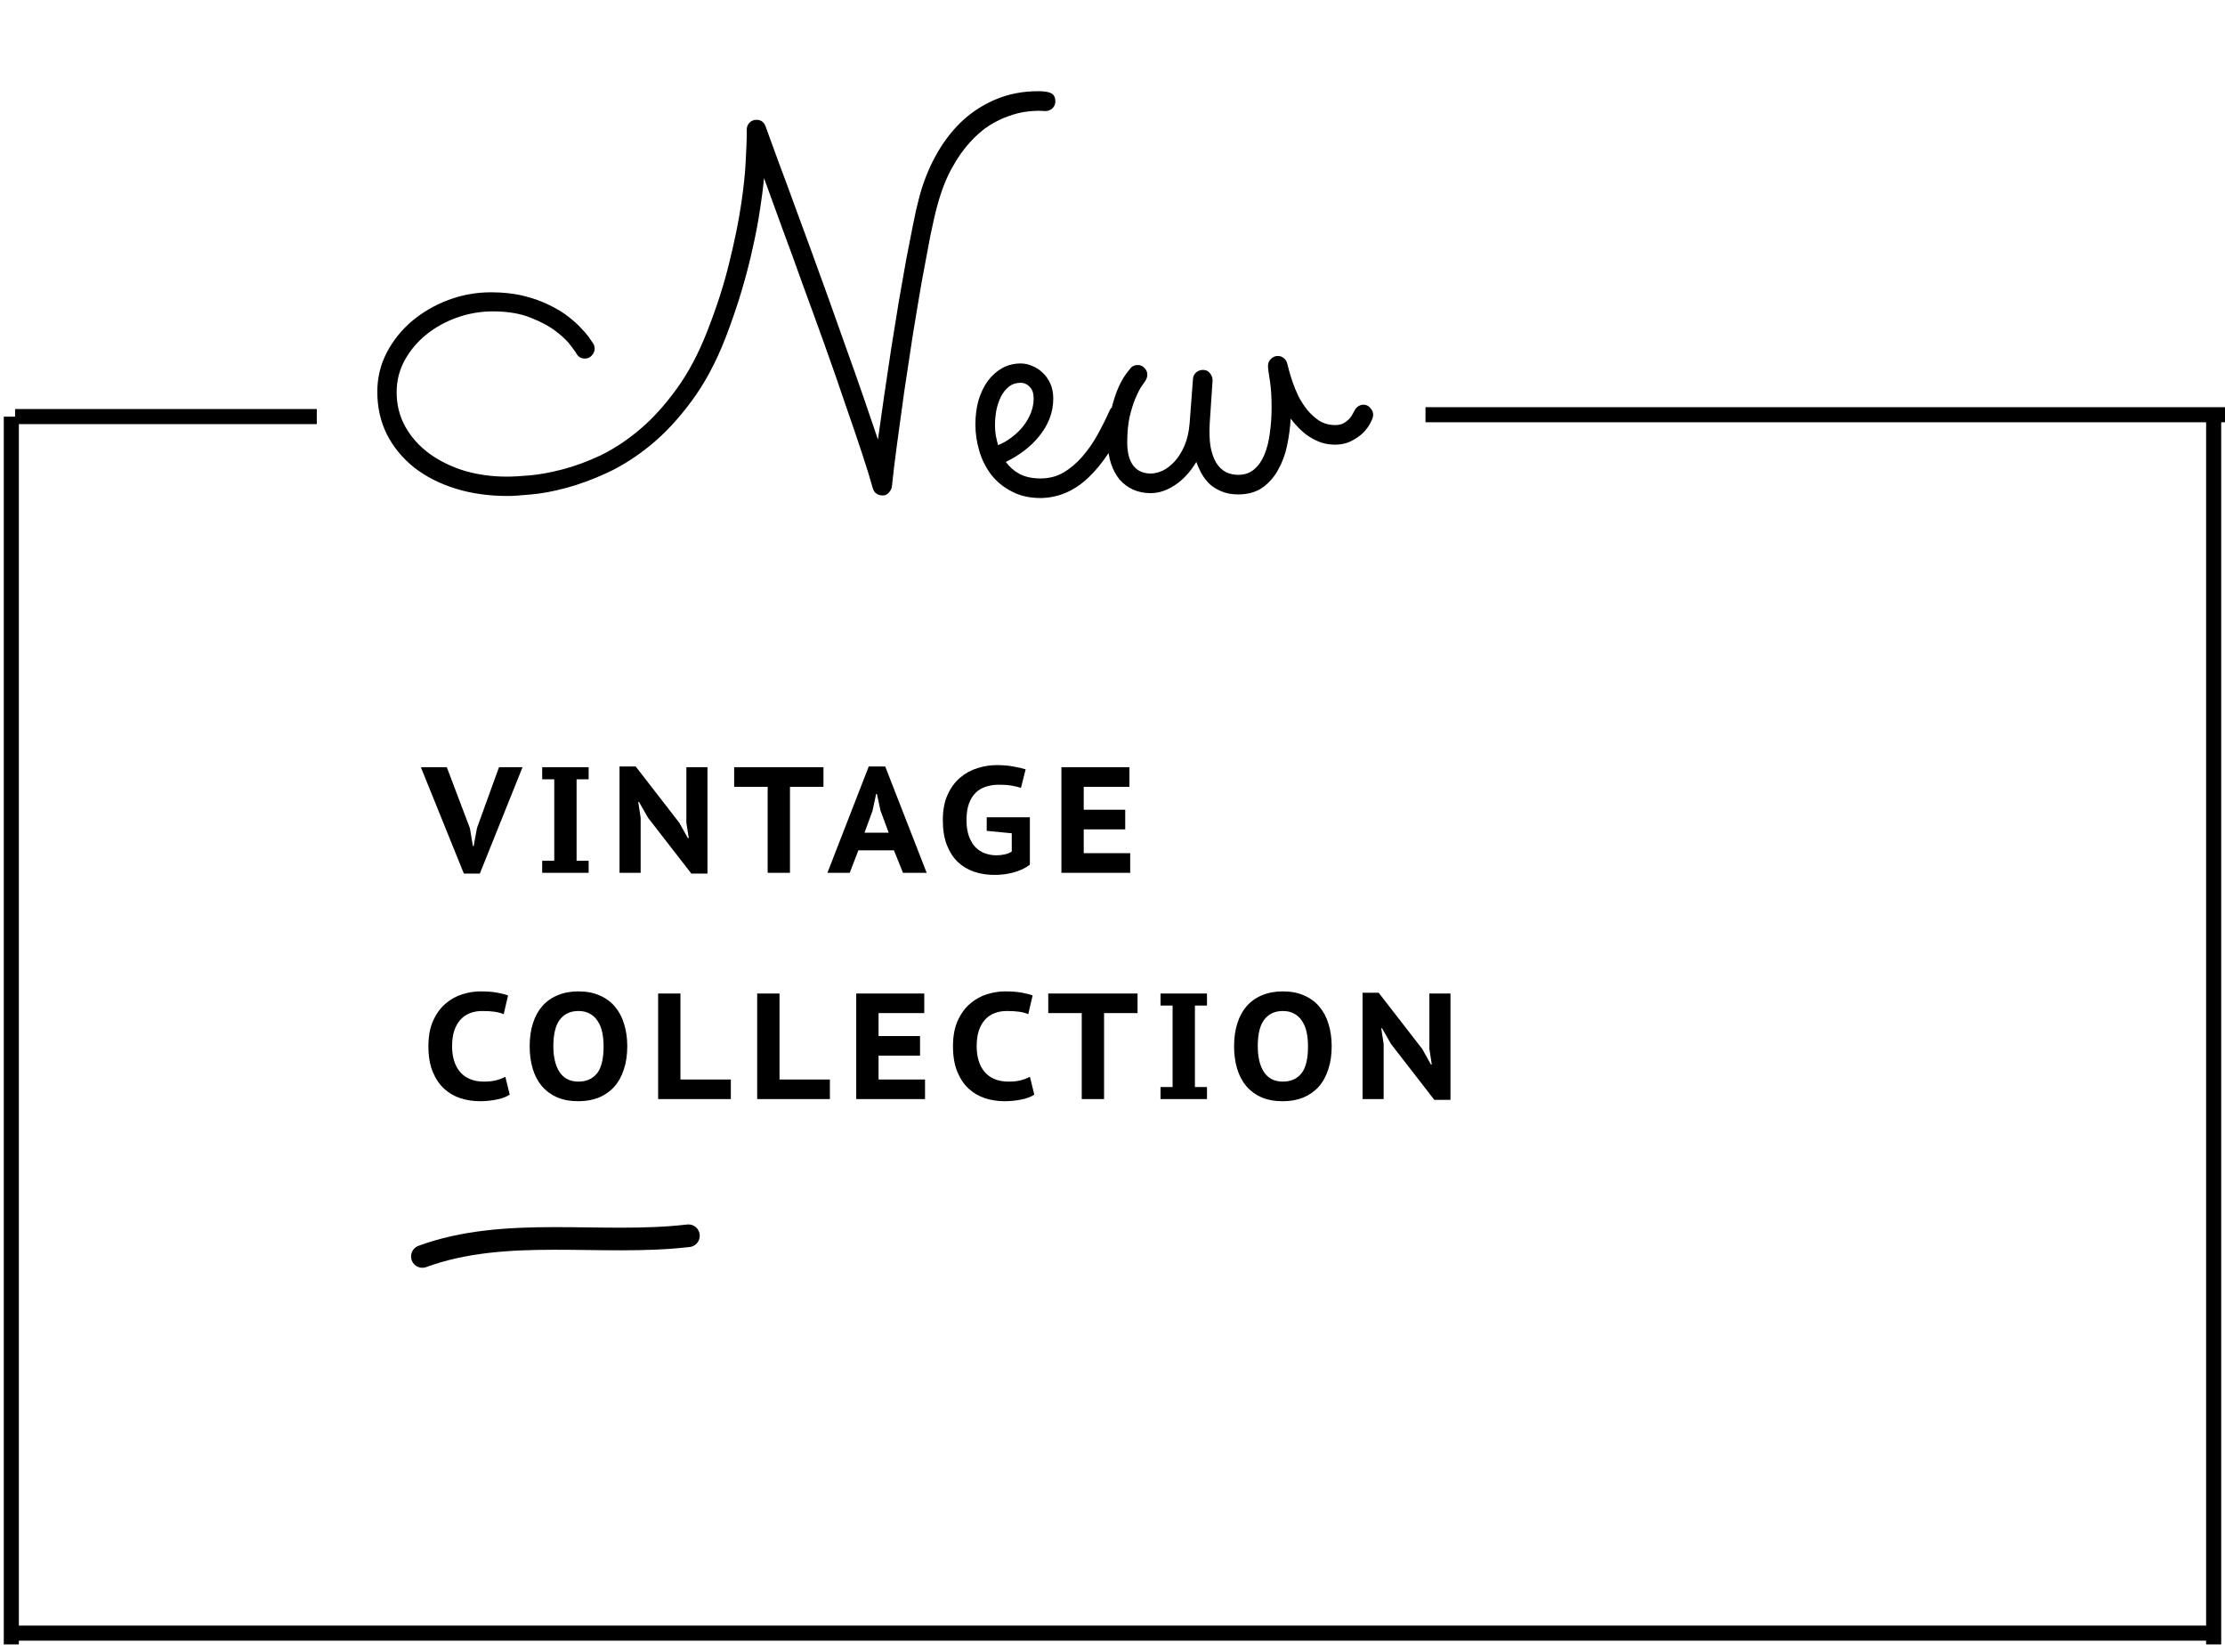 <svg width="295" height="219" viewBox="0 0 295 219" fill="none" xmlns="http://www.w3.org/2000/svg">
<path d="M139.918 13.594C139.873 13.935 139.725 14.209 139.474 14.414C139.223 14.619 138.938 14.722 138.619 14.722C138.574 14.722 138.494 14.722 138.38 14.722C138.266 14.699 138.004 14.688 137.594 14.688C137.161 14.688 136.603 14.733 135.919 14.824C135.258 14.915 134.518 15.109 133.698 15.405C132.9 15.679 132.057 16.089 131.168 16.636C130.302 17.183 129.448 17.923 128.605 18.857C127.762 19.769 126.964 20.908 126.212 22.275C125.46 23.62 124.822 25.249 124.298 27.163C124.025 28.12 123.706 29.499 123.341 31.299C122.999 33.076 122.623 35.081 122.213 37.315C121.826 39.547 121.427 41.929 121.017 44.458C120.629 46.987 120.253 49.471 119.889 51.909C119.547 54.347 119.228 56.672 118.932 58.882C118.636 61.069 118.408 62.949 118.248 64.522C118.203 64.818 118.066 65.08 117.838 65.308C117.633 65.558 117.371 65.684 117.052 65.684C116.733 65.684 116.448 65.604 116.198 65.444C115.97 65.285 115.81 65.046 115.719 64.727C115.423 63.633 114.956 62.117 114.318 60.181C113.68 58.244 112.939 56.068 112.096 53.652C111.276 51.214 110.376 48.628 109.396 45.894C108.416 43.159 107.436 40.459 106.456 37.793C105.499 35.104 104.565 32.541 103.654 30.102C102.765 27.642 101.979 25.477 101.295 23.608C101.181 24.884 100.999 26.309 100.748 27.881C100.52 29.43 100.201 31.105 99.791 32.905C99.404 34.683 98.914 36.574 98.322 38.579C97.729 40.562 97.023 42.624 96.202 44.766C94.926 48.047 93.422 50.85 91.691 53.174C89.982 55.498 88.182 57.435 86.29 58.984C84.399 60.534 82.474 61.764 80.514 62.676C78.577 63.565 76.754 64.237 75.045 64.692C73.336 65.148 71.798 65.433 70.431 65.547C69.064 65.684 68.016 65.752 67.286 65.752C64.78 65.752 62.467 65.421 60.348 64.761C58.252 64.1 56.429 63.166 54.879 61.958C53.352 60.727 52.156 59.269 51.29 57.583C50.447 55.874 50.026 53.994 50.026 51.943C50.026 50.098 50.436 48.377 51.256 46.782C52.099 45.164 53.216 43.763 54.606 42.578C56.019 41.393 57.625 40.459 59.425 39.775C61.248 39.092 63.139 38.75 65.099 38.75C66.717 38.75 68.164 38.91 69.44 39.228C70.739 39.547 71.878 39.958 72.858 40.459C73.86 40.938 74.715 41.462 75.421 42.031C76.15 42.601 76.743 43.148 77.198 43.672C77.677 44.173 78.03 44.606 78.258 44.971C78.509 45.335 78.657 45.552 78.702 45.62C78.793 45.802 78.839 46.008 78.839 46.235C78.839 46.554 78.714 46.851 78.463 47.124C78.235 47.398 77.928 47.534 77.54 47.534C77.039 47.534 76.663 47.306 76.412 46.851C76.39 46.782 76.162 46.463 75.729 45.894C75.319 45.301 74.669 44.663 73.781 43.98C72.915 43.296 71.787 42.681 70.397 42.134C69.007 41.564 67.321 41.279 65.338 41.279C63.72 41.279 62.137 41.553 60.587 42.1C59.06 42.647 57.705 43.398 56.52 44.355C55.335 45.312 54.378 46.452 53.649 47.773C52.942 49.072 52.589 50.485 52.589 52.012C52.589 53.675 52.977 55.202 53.751 56.592C54.526 57.959 55.574 59.133 56.896 60.112C58.24 61.092 59.79 61.855 61.544 62.402C63.322 62.926 65.213 63.188 67.218 63.188C67.993 63.188 69.018 63.132 70.294 63.018C71.57 62.904 72.994 62.642 74.567 62.231C76.162 61.821 77.837 61.206 79.591 60.386C81.346 59.543 83.077 58.403 84.786 56.968C86.495 55.532 88.125 53.743 89.674 51.602C91.246 49.46 92.625 46.862 93.81 43.809C95.04 40.664 95.997 37.679 96.681 34.853C97.387 32.005 97.911 29.442 98.253 27.163C98.595 24.884 98.8 22.948 98.868 21.352C98.96 19.735 99.005 18.584 99.005 17.9V17.217C99.005 16.852 99.119 16.545 99.347 16.294C99.598 16.02 99.917 15.884 100.304 15.884C100.874 15.884 101.272 16.169 101.5 16.738C101.569 16.898 101.762 17.433 102.081 18.345C102.423 19.256 102.856 20.441 103.38 21.899C103.927 23.335 104.542 24.998 105.226 26.89C105.932 28.781 106.673 30.797 107.448 32.94C108.222 35.059 109.02 37.258 109.84 39.536C110.66 41.815 111.458 44.059 112.233 46.27C113.03 48.48 113.782 50.61 114.489 52.661C115.195 54.712 115.833 56.58 116.403 58.267C116.653 56.444 116.927 54.518 117.223 52.49C117.519 50.44 117.827 48.377 118.146 46.304C118.488 44.207 118.818 42.157 119.137 40.151C119.479 38.146 119.809 36.266 120.128 34.512C120.47 32.757 120.778 31.185 121.051 29.795C121.324 28.405 121.575 27.288 121.803 26.445C122.304 24.44 123.022 22.572 123.956 20.84C124.891 19.085 126.018 17.559 127.34 16.26C128.684 14.961 130.211 13.947 131.92 13.218C133.652 12.466 135.566 12.09 137.662 12.09C138.46 12.09 139.03 12.181 139.371 12.363C139.736 12.546 139.918 12.899 139.918 13.423V13.594ZM133.356 61.24C133.834 61.901 134.449 62.437 135.201 62.847C135.953 63.234 136.876 63.428 137.97 63.428C139.087 63.428 140.101 63.166 141.012 62.642C141.923 62.095 142.755 61.388 143.507 60.523C144.259 59.657 144.931 58.688 145.524 57.617C146.116 56.546 146.652 55.475 147.13 54.404C147.244 54.154 147.404 53.971 147.609 53.857C147.814 53.721 148.042 53.652 148.292 53.652C148.68 53.652 148.987 53.789 149.215 54.062C149.466 54.336 149.591 54.632 149.591 54.951C149.591 55.065 149.58 55.168 149.557 55.259C149.534 55.327 149.5 55.407 149.454 55.498C147.882 58.962 146.162 61.571 144.293 63.325C142.448 65.08 140.351 65.98 138.004 66.025C136.5 66.025 135.201 65.729 134.108 65.137C133.014 64.567 132.114 63.827 131.407 62.915C130.701 61.981 130.177 60.933 129.835 59.77C129.493 58.608 129.323 57.446 129.323 56.284C129.323 55.122 129.459 54.051 129.733 53.071C130.029 52.092 130.439 51.237 130.963 50.508C131.51 49.779 132.148 49.209 132.877 48.799C133.629 48.389 134.449 48.184 135.338 48.184C135.862 48.184 136.375 48.297 136.876 48.525C137.4 48.73 137.867 49.038 138.278 49.448C138.688 49.836 139.018 50.314 139.269 50.884C139.519 51.453 139.645 52.103 139.645 52.832C139.645 53.766 139.485 54.644 139.166 55.464C138.847 56.284 138.403 57.047 137.833 57.754C137.286 58.46 136.626 59.11 135.851 59.702C135.076 60.295 134.244 60.807 133.356 61.24ZM132.33 59.019C133.037 58.722 133.675 58.346 134.244 57.891C134.837 57.435 135.338 56.934 135.748 56.387C136.158 55.84 136.477 55.27 136.705 54.678C136.933 54.062 137.047 53.447 137.047 52.832C137.047 52.148 136.876 51.636 136.534 51.294C136.193 50.929 135.794 50.747 135.338 50.747C134.723 50.747 134.199 50.918 133.766 51.26C133.333 51.602 132.98 52.046 132.706 52.593C132.433 53.14 132.228 53.755 132.091 54.438C131.977 55.099 131.92 55.76 131.92 56.421C131.92 56.831 131.954 57.264 132.023 57.72C132.114 58.175 132.216 58.608 132.33 59.019ZM171.124 55.498C171.056 56.683 170.896 57.879 170.646 59.087C170.395 60.272 169.996 61.343 169.449 62.3C168.925 63.257 168.23 64.043 167.365 64.658C166.499 65.251 165.428 65.547 164.152 65.547C163.354 65.547 162.648 65.421 162.032 65.171C161.44 64.943 160.916 64.635 160.46 64.248C160.027 63.838 159.663 63.382 159.366 62.881C159.07 62.357 158.82 61.81 158.615 61.24C157.817 62.562 156.871 63.587 155.778 64.316C154.707 65.023 153.636 65.376 152.565 65.376C151.699 65.376 150.913 65.216 150.206 64.897C149.523 64.579 148.93 64.134 148.429 63.565C147.95 62.972 147.574 62.266 147.301 61.445C147.028 60.625 146.891 59.702 146.891 58.677C146.891 56.968 147.039 55.498 147.335 54.268C147.654 53.014 147.996 51.989 148.361 51.191C148.748 50.394 149.101 49.801 149.42 49.414C149.739 49.004 149.899 48.799 149.899 48.799C150.013 48.662 150.149 48.56 150.309 48.491C150.491 48.423 150.673 48.389 150.856 48.389C151.22 48.389 151.517 48.525 151.744 48.799C151.995 49.05 152.12 49.346 152.12 49.688C152.12 49.938 152.029 50.212 151.847 50.508C151.756 50.645 151.573 50.907 151.3 51.294C151.049 51.681 150.787 52.205 150.514 52.866C150.24 53.527 149.99 54.336 149.762 55.293C149.557 56.25 149.454 57.378 149.454 58.677C149.454 60.021 149.728 61.047 150.275 61.753C150.822 62.437 151.585 62.778 152.565 62.778C153.043 62.778 153.567 62.653 154.137 62.402C154.707 62.129 155.242 61.719 155.743 61.172C156.245 60.625 156.678 59.93 157.042 59.087C157.407 58.244 157.635 57.253 157.726 56.113L158.17 50.234C158.193 49.893 158.33 49.608 158.58 49.38C158.854 49.152 159.161 49.038 159.503 49.038C159.891 49.038 160.198 49.186 160.426 49.482C160.654 49.756 160.768 50.075 160.768 50.44L160.392 56.079C160.323 57.287 160.358 58.324 160.494 59.19C160.654 60.055 160.905 60.773 161.246 61.343C161.588 61.89 162.01 62.3 162.511 62.573C163.012 62.824 163.571 62.949 164.186 62.949C165.006 62.949 165.701 62.71 166.271 62.231C166.84 61.753 167.296 61.103 167.638 60.283C167.98 59.463 168.219 58.517 168.356 57.446C168.515 56.352 168.595 55.202 168.595 53.994C168.595 52.559 168.515 51.362 168.356 50.405C168.196 49.448 168.116 48.81 168.116 48.491C168.116 48.149 168.242 47.853 168.492 47.602C168.743 47.329 169.051 47.192 169.415 47.192C169.734 47.192 170.008 47.295 170.236 47.5C170.463 47.682 170.612 47.933 170.68 48.252C170.703 48.343 170.771 48.605 170.885 49.038C170.999 49.471 171.158 49.995 171.364 50.61C171.569 51.203 171.831 51.841 172.15 52.524C172.491 53.185 172.89 53.8 173.346 54.37C173.824 54.94 174.36 55.418 174.952 55.806C175.568 56.17 176.263 56.352 177.037 56.352C177.47 56.352 177.835 56.273 178.131 56.113C178.45 55.931 178.712 55.726 178.917 55.498C179.122 55.27 179.27 55.054 179.362 54.849C179.476 54.644 179.544 54.518 179.567 54.473C179.681 54.222 179.84 54.028 180.045 53.892C180.273 53.732 180.512 53.652 180.763 53.652C181.15 53.652 181.458 53.8 181.686 54.097C181.936 54.37 182.062 54.666 182.062 54.985C182.062 55.259 181.936 55.623 181.686 56.079C181.458 56.535 181.128 56.979 180.695 57.412C180.262 57.822 179.726 58.187 179.088 58.506C178.473 58.802 177.789 58.95 177.037 58.95C176.377 58.95 175.761 58.859 175.192 58.677C174.622 58.472 174.087 58.21 173.585 57.891C173.107 57.572 172.662 57.207 172.252 56.797C171.842 56.387 171.466 55.954 171.124 55.498Z" fill="black"/>
<line x1="1.501" y1="218.002" x2="1.501" y2="55.238" stroke="black" stroke-width="2"/>
<line x1="293.497" y1="218.002" x2="293.497" y2="55.238" stroke="black" stroke-width="2"/>
<line x1="2" y1="216.507" x2="293.998" y2="216.507" stroke="black" stroke-width="2"/>
<line x1="2.001" y1="55.226" x2="42" y2="55.226" stroke="black" stroke-width="2"/>
<line x1="188.998" y1="54.98" x2="295" y2="54.98" stroke="black" stroke-width="2"/>
<path d="M56 166.568C67.106 162.501 79.69 165.187 91.274 163.824" stroke="black" stroke-width="3" stroke-linecap="round"/>
<path d="M62.3 109.79L62.7 112.17H62.8L63.24 109.77L66.16 101.71H69.28L63.62 115.81H61.5L55.8 101.71H59.24L62.3 109.79ZM73.486 103.31H71.886V101.71H78.046V103.31H76.446V114.11H78.046V115.71H71.886V114.11H73.486V103.31ZM85.92 108.41L84.72 106.31H84.62L84.94 108.43V115.71H82.14V101.61H84.28L90.06 109.07L91.2 111.11H91.32L91 109.05V101.71H93.8V115.81H91.66L85.92 108.41ZM109.178 104.31H104.738V115.71H101.778V104.31H97.338V101.71H109.178V104.31ZM118.523 112.73H113.803L112.663 115.71H109.703L115.183 101.61H117.363L122.863 115.71H119.723L118.523 112.73ZM114.623 110.39H117.823L116.743 107.47L116.263 105.25H116.163L115.683 107.49L114.623 110.39ZM130.823 108.35H136.543V114.63C136.237 114.87 135.897 115.077 135.523 115.25C135.163 115.41 134.777 115.55 134.363 115.67C133.963 115.777 133.55 115.857 133.123 115.91C132.697 115.964 132.277 115.99 131.863 115.99C130.903 115.99 130.003 115.85 129.163 115.57C128.337 115.29 127.61 114.857 126.983 114.27C126.37 113.67 125.883 112.91 125.523 111.99C125.177 111.07 125.003 109.977 125.003 108.71C125.003 107.39 125.217 106.27 125.643 105.35C126.07 104.417 126.623 103.664 127.303 103.09C127.997 102.504 128.763 102.084 129.603 101.83C130.457 101.564 131.303 101.43 132.143 101.43C133.01 101.43 133.77 101.497 134.423 101.63C135.09 101.75 135.61 101.87 135.983 101.99L135.363 104.45C135.003 104.33 134.597 104.23 134.143 104.15C133.69 104.07 133.123 104.03 132.443 104.03C131.817 104.03 131.243 104.117 130.723 104.29C130.203 104.45 129.75 104.717 129.363 105.09C128.977 105.464 128.677 105.95 128.463 106.55C128.25 107.15 128.143 107.877 128.143 108.73C128.143 109.557 128.25 110.264 128.463 110.85C128.677 111.437 128.963 111.924 129.323 112.31C129.697 112.684 130.123 112.957 130.603 113.13C131.083 113.304 131.59 113.39 132.123 113.39C132.483 113.39 132.843 113.35 133.203 113.27C133.577 113.19 133.89 113.064 134.143 112.89V110.47L130.823 110.15V108.35ZM140.726 101.71H149.746V104.31H143.686V107.35H149.186V109.95H143.686V113.11H149.846V115.71H140.726V101.71ZM67.58 145.11C67.14 145.417 66.56 145.637 65.84 145.77C65.12 145.917 64.38 145.99 63.62 145.99C62.727 145.99 61.867 145.857 61.04 145.59C60.227 145.324 59.5 144.897 58.86 144.31C58.233 143.724 57.733 142.97 57.36 142.05C56.987 141.13 56.8 140.017 56.8 138.71C56.8 137.35 57.014 136.21 57.44 135.29C57.867 134.357 58.413 133.61 59.08 133.05C59.747 132.477 60.487 132.064 61.3 131.81C62.114 131.557 62.913 131.43 63.7 131.43C64.567 131.43 65.293 131.484 65.88 131.59C66.48 131.697 66.974 131.824 67.36 131.97L66.78 134.45C66.447 134.304 66.053 134.197 65.6 134.13C65.16 134.064 64.6 134.03 63.92 134.03C63.32 134.03 62.773 134.13 62.28 134.33C61.8 134.517 61.387 134.804 61.04 135.19C60.694 135.577 60.42 136.064 60.22 136.65C60.033 137.237 59.94 137.924 59.94 138.71C59.94 139.404 60.027 140.037 60.2 140.61C60.373 141.184 60.633 141.677 60.98 142.09C61.327 142.504 61.767 142.824 62.3 143.05C62.834 143.277 63.453 143.39 64.16 143.39C64.814 143.39 65.36 143.33 65.8 143.21C66.254 143.09 66.653 142.937 67 142.75L67.58 145.11ZM70.226 138.71C70.226 137.564 70.373 136.537 70.666 135.63C70.959 134.724 71.379 133.964 71.926 133.35C72.486 132.724 73.166 132.25 73.966 131.93C74.766 131.597 75.673 131.43 76.686 131.43C77.766 131.43 78.706 131.61 79.506 131.97C80.319 132.317 80.993 132.81 81.526 133.45C82.073 134.09 82.479 134.857 82.746 135.75C83.026 136.644 83.166 137.63 83.166 138.71C83.166 139.857 83.013 140.884 82.706 141.79C82.413 142.697 81.986 143.464 81.426 144.09C80.866 144.704 80.186 145.177 79.386 145.51C78.586 145.83 77.686 145.99 76.686 145.99C75.606 145.99 74.659 145.817 73.846 145.47C73.046 145.11 72.373 144.61 71.826 143.97C71.293 143.33 70.893 142.564 70.626 141.67C70.359 140.777 70.226 139.79 70.226 138.71ZM73.366 138.71C73.366 139.404 73.433 140.037 73.566 140.61C73.699 141.184 73.899 141.677 74.166 142.09C74.433 142.504 74.773 142.824 75.186 143.05C75.613 143.277 76.113 143.39 76.686 143.39C77.739 143.39 78.559 143.03 79.146 142.31C79.733 141.59 80.026 140.39 80.026 138.71C80.026 138.044 79.966 137.424 79.846 136.85C79.726 136.277 79.526 135.784 79.246 135.37C78.979 134.944 78.633 134.617 78.206 134.39C77.793 134.15 77.286 134.03 76.686 134.03C75.646 134.03 74.833 134.404 74.246 135.15C73.659 135.897 73.366 137.084 73.366 138.71ZM96.897 145.71H87.257V131.71H90.217V143.11H96.897V145.71ZM110.03 145.71H100.39V131.71H103.35V143.11H110.03V145.71ZM113.523 131.71H122.543V134.31H116.483V137.35H121.983V139.95H116.483V143.11H122.643V145.71H113.523V131.71ZM137.131 145.11C136.691 145.417 136.111 145.637 135.391 145.77C134.671 145.917 133.931 145.99 133.171 145.99C132.278 145.99 131.418 145.857 130.591 145.59C129.778 145.324 129.051 144.897 128.411 144.31C127.784 143.724 127.284 142.97 126.911 142.05C126.538 141.13 126.351 140.017 126.351 138.71C126.351 137.35 126.564 136.21 126.991 135.29C127.418 134.357 127.964 133.61 128.631 133.05C129.298 132.477 130.038 132.064 130.851 131.81C131.664 131.557 132.464 131.43 133.251 131.43C134.118 131.43 134.844 131.484 135.431 131.59C136.031 131.697 136.524 131.824 136.911 131.97L136.331 134.45C135.998 134.304 135.604 134.197 135.151 134.13C134.711 134.064 134.151 134.03 133.471 134.03C132.871 134.03 132.324 134.13 131.831 134.33C131.351 134.517 130.938 134.804 130.591 135.19C130.244 135.577 129.971 136.064 129.771 136.65C129.584 137.237 129.491 137.924 129.491 138.71C129.491 139.404 129.578 140.037 129.751 140.61C129.924 141.184 130.184 141.677 130.531 142.09C130.878 142.504 131.318 142.824 131.851 143.05C132.384 143.277 133.004 143.39 133.711 143.39C134.364 143.39 134.911 143.33 135.351 143.21C135.804 143.09 136.204 142.937 136.551 142.75L137.131 145.11ZM150.822 134.31H146.382V145.71H143.422V134.31H138.982V131.71H150.822V134.31ZM155.467 133.31H153.867V131.71H160.027V133.31H158.427V144.11H160.027V145.71H153.867V144.11H155.467V133.31ZM163.62 138.71C163.62 137.564 163.767 136.537 164.06 135.63C164.354 134.724 164.774 133.964 165.32 133.35C165.88 132.724 166.56 132.25 167.36 131.93C168.16 131.597 169.067 131.43 170.08 131.43C171.16 131.43 172.1 131.61 172.9 131.97C173.714 132.317 174.387 132.81 174.92 133.45C175.467 134.09 175.874 134.857 176.14 135.75C176.42 136.644 176.56 137.63 176.56 138.71C176.56 139.857 176.407 140.884 176.1 141.79C175.807 142.697 175.38 143.464 174.82 144.09C174.26 144.704 173.58 145.177 172.78 145.51C171.98 145.83 171.08 145.99 170.08 145.99C169 145.99 168.054 145.817 167.24 145.47C166.44 145.11 165.767 144.61 165.22 143.97C164.687 143.33 164.287 142.564 164.02 141.67C163.754 140.777 163.62 139.79 163.62 138.71ZM166.76 138.71C166.76 139.404 166.827 140.037 166.96 140.61C167.094 141.184 167.294 141.677 167.56 142.09C167.827 142.504 168.167 142.824 168.58 143.05C169.007 143.277 169.507 143.39 170.08 143.39C171.134 143.39 171.954 143.03 172.54 142.31C173.127 141.59 173.42 140.39 173.42 138.71C173.42 138.044 173.36 137.424 173.24 136.85C173.12 136.277 172.92 135.784 172.64 135.37C172.374 134.944 172.027 134.617 171.6 134.39C171.187 134.15 170.68 134.03 170.08 134.03C169.04 134.03 168.227 134.404 167.64 135.15C167.054 135.897 166.76 137.084 166.76 138.71ZM184.432 138.41L183.232 136.31H183.132L183.452 138.43V145.71H180.652V131.61H182.792L188.572 139.07L189.712 141.11H189.832L189.512 139.05V131.71H192.312V145.81H190.172L184.432 138.41Z" fill="black"/>
</svg>
